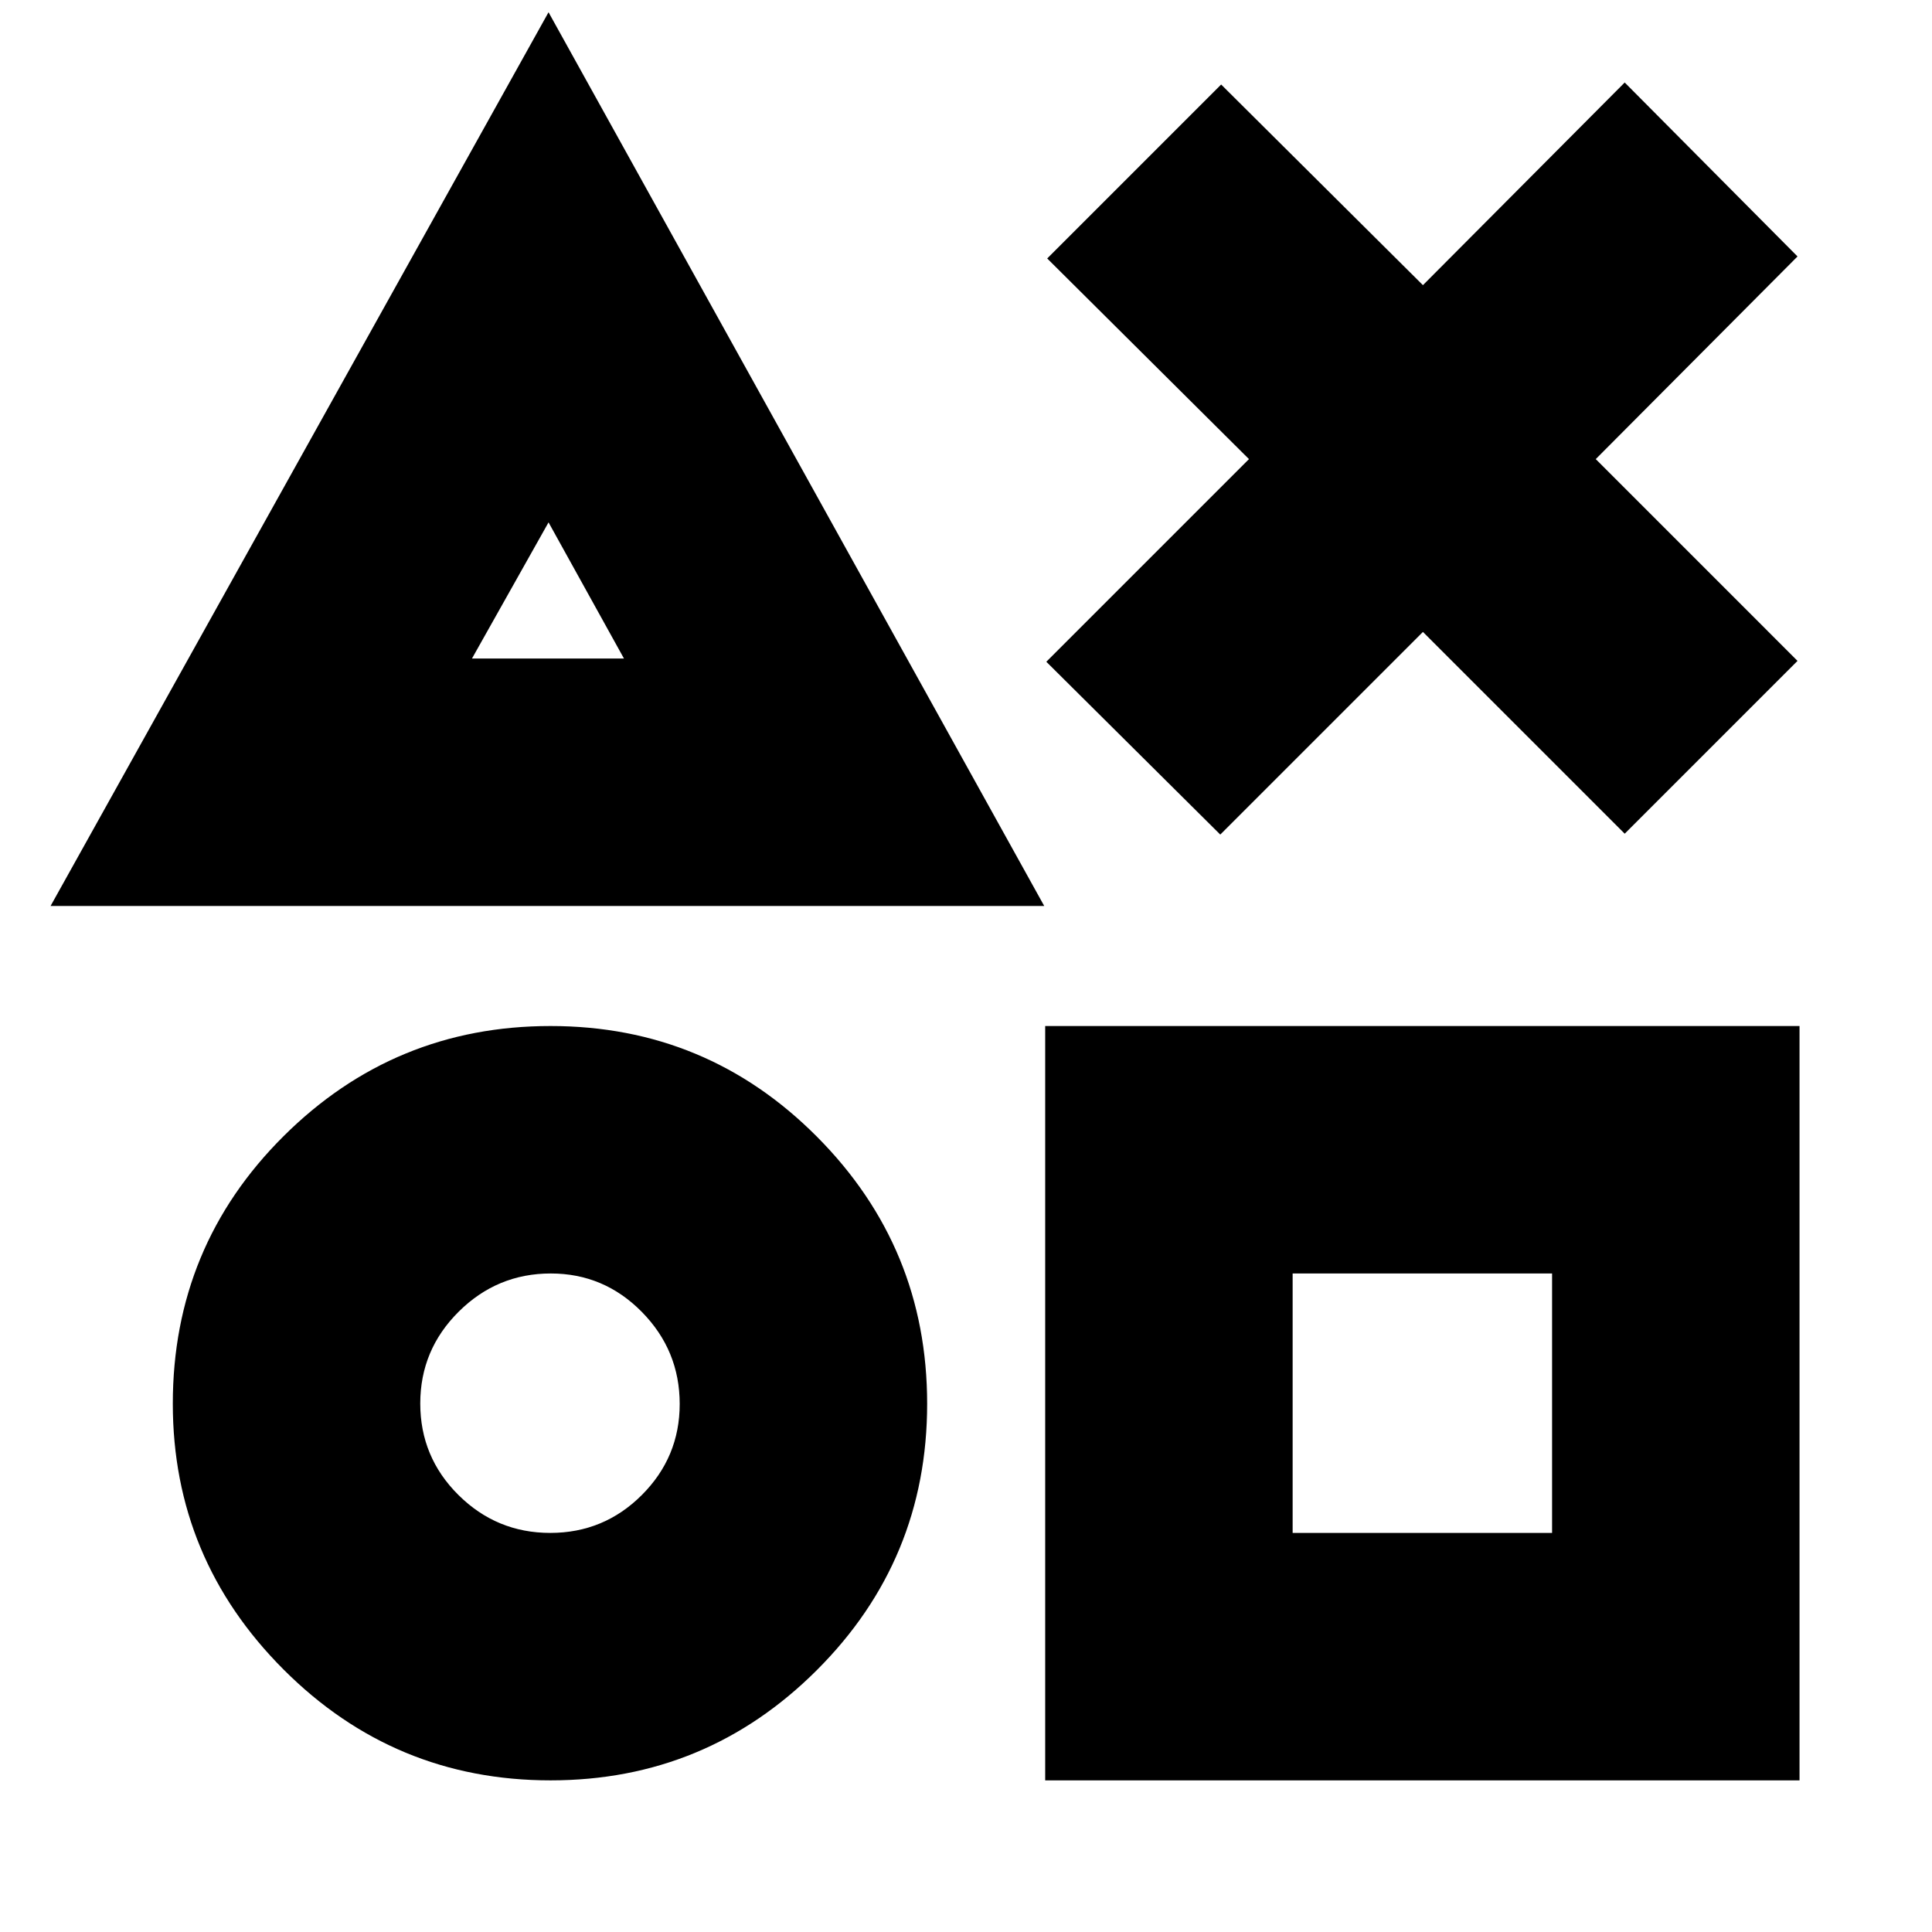 <svg xmlns="http://www.w3.org/2000/svg" height="24" viewBox="0 -960 960 960" width="24"><path d="m606.349-545.305-86.436-85.87 100.696-100.696-100.261-99.696 86.436-86.435 100.261 99.696 100.261-100.696 85.87 86.435-100.261 100.696L893.176-631.61l-85.87 85.87-100.261-100.261-100.696 100.696Zm-581.22 35.479 247.436-444.089L518.87-509.826H25.128Zm248.436 434.48q-77.667 0-132.682-55.097-55.015-55.097-55.015-132.074 0-78.143 55.012-132.9 55.012-54.757 132.675-54.757 77.662 0 132.401 55.012 54.74 55.012 54.74 132.675 0 77.662-54.849 132.401-54.849 54.74-132.282 54.74Zm-.141-122.958q26.648 0 45.481-18.815 18.833-18.816 18.833-45.238 0-26.656-18.815-45.758-18.816-19.101-45.238-19.101-26.656 0-45.758 18.976-19.101 18.976-19.101 45.623t18.975 45.48q18.976 18.833 45.623 18.833Zm-38.903-434.48h75.522l-37.478-67.651-38.044 67.651ZM519.348-75.346v-374.828h374.828v374.828H519.348Zm122.958-122.958h128.912v-128.912H642.306v128.912ZM272.565-666.827Zm1 404.35Zm432.914 0Z"/></svg>